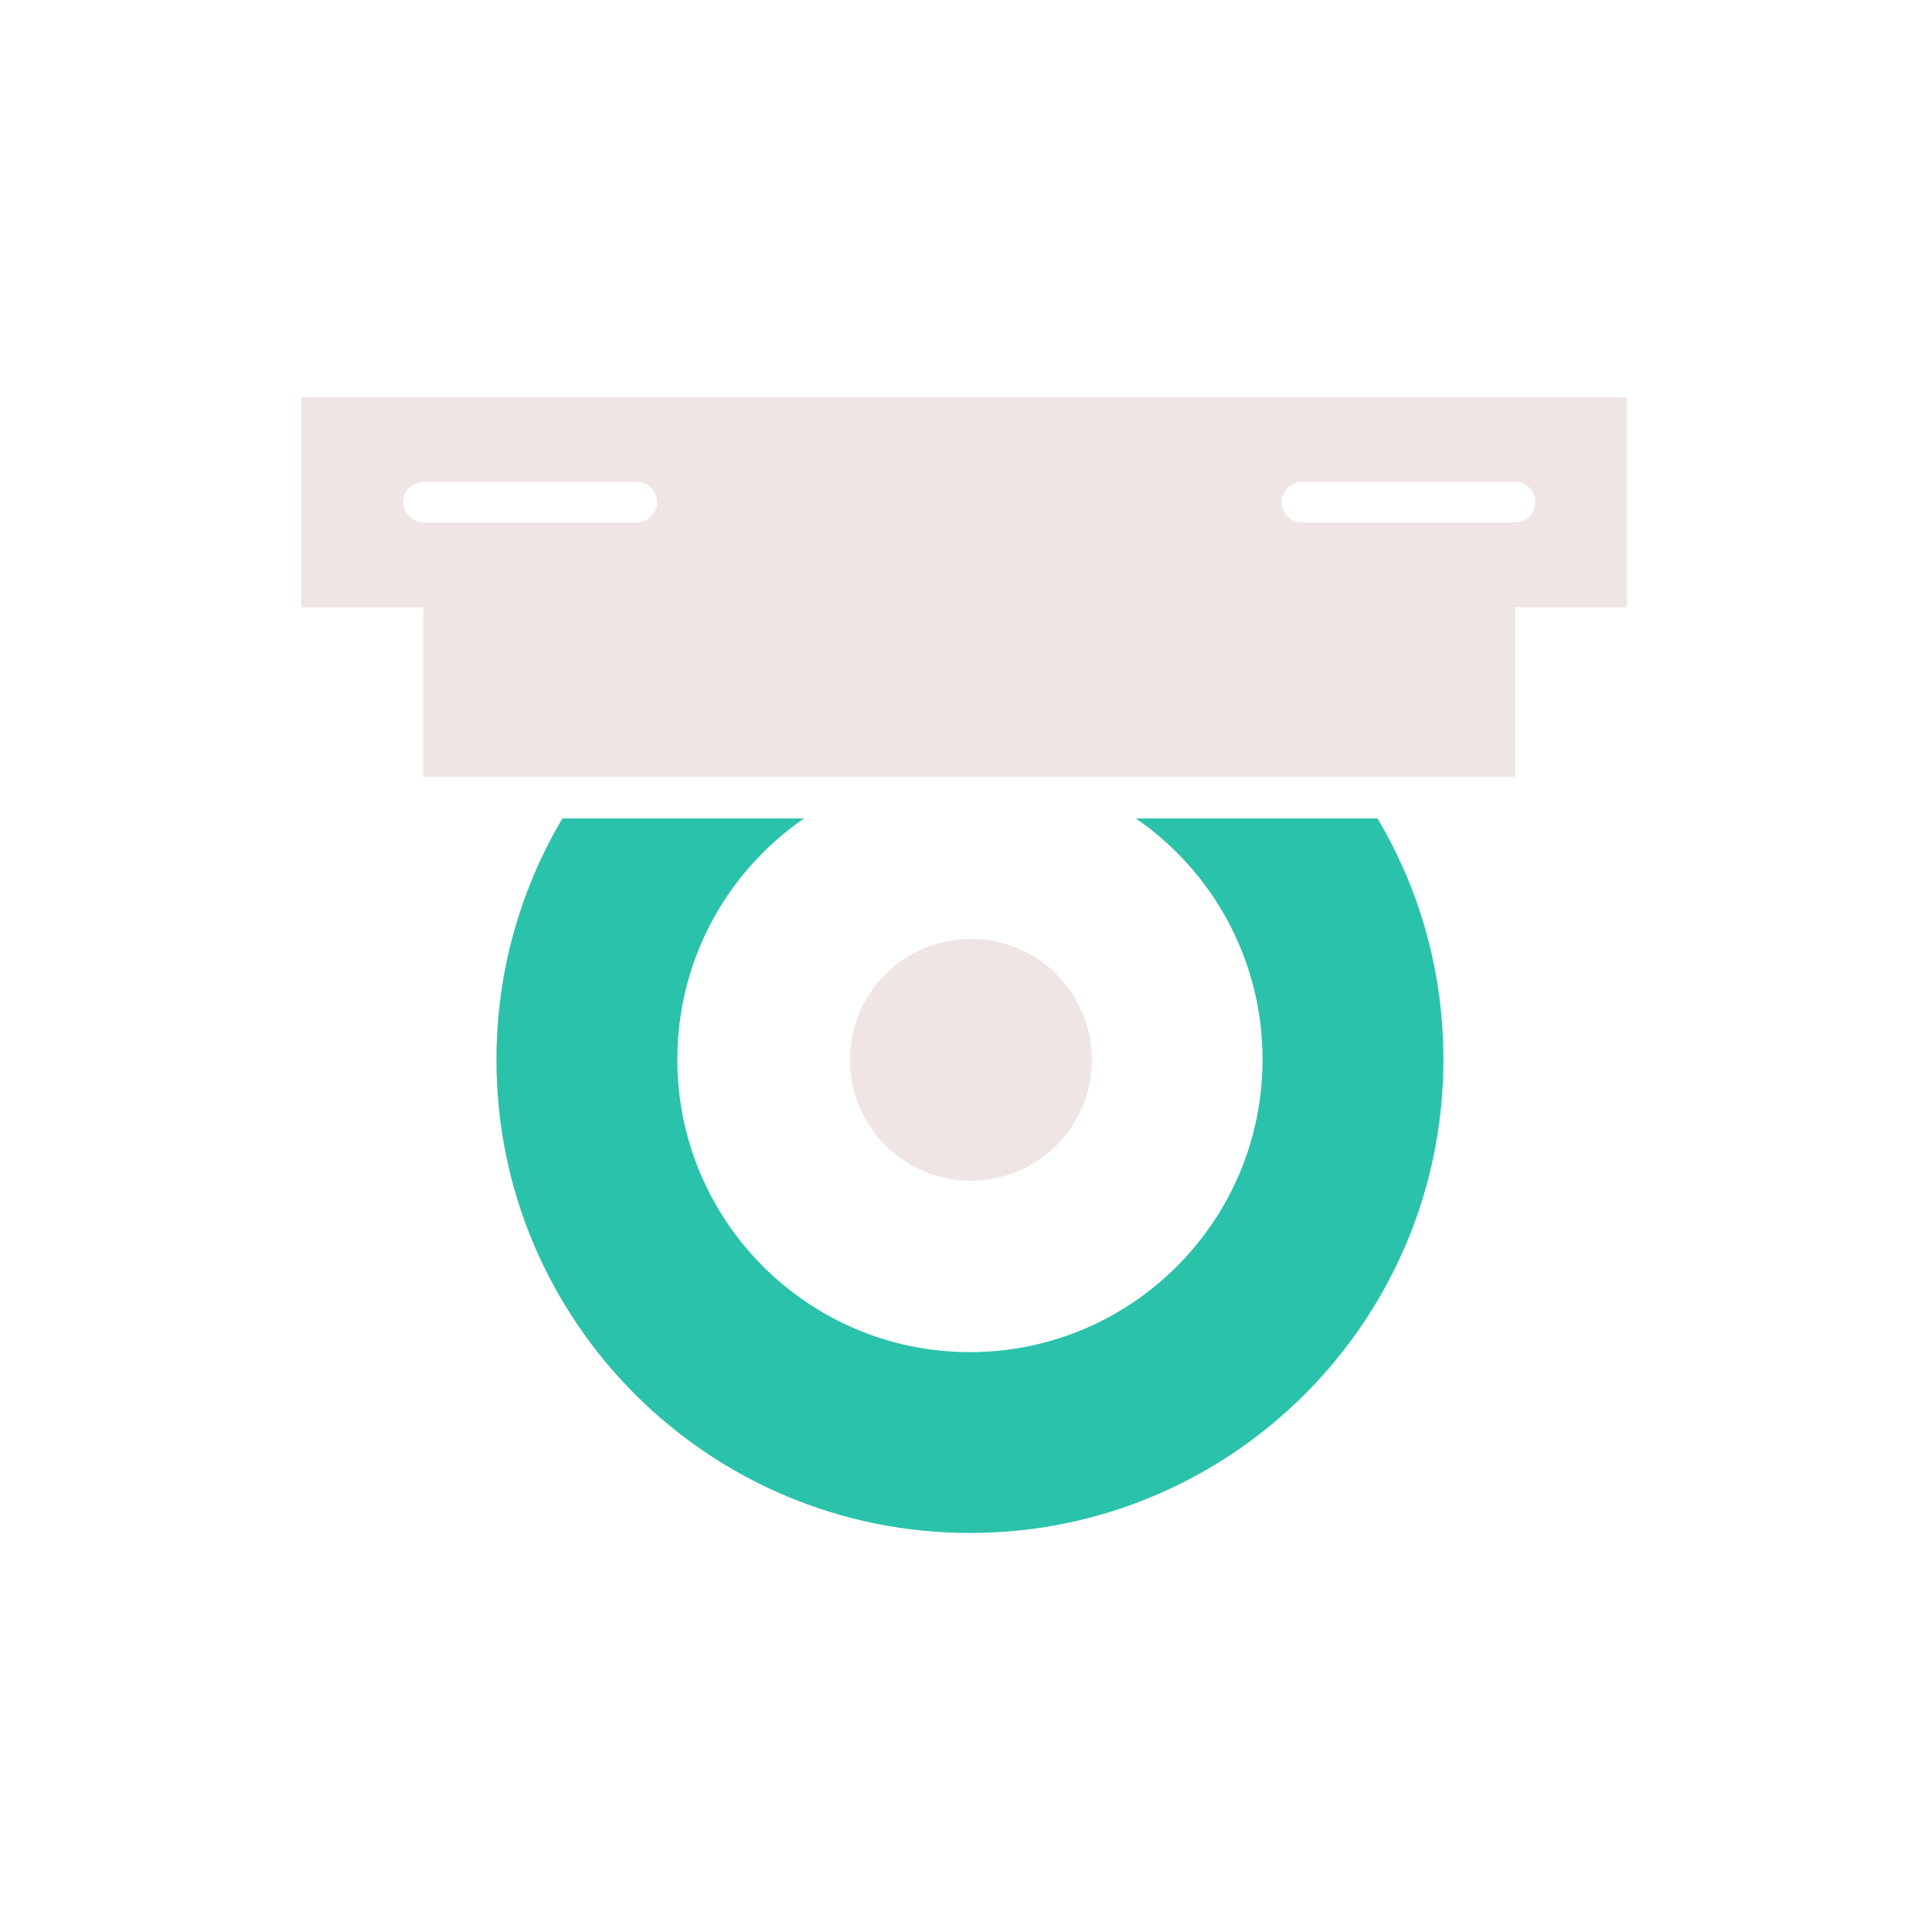 <?xml version="1.0" encoding="UTF-8" standalone="no" ?>
<!DOCTYPE svg PUBLIC "-//W3C//DTD SVG 1.1//EN" "http://www.w3.org/Graphics/SVG/1.1/DTD/svg11.dtd">
<svg xmlns="http://www.w3.org/2000/svg" xmlns:xlink="http://www.w3.org/1999/xlink" version="1.1" width="1080" height="1080" viewBox="0 0 1080 1080" xml:space="preserve">
<desc>Created with Fabric.js 5.2.4</desc>
<defs>
</defs>
<g transform="matrix(1 0 0 1 540 540)" id="514af293-e12c-4a64-9b8b-5af85b6a5a1e"  >
</g>
<g transform="matrix(1 0 0 1 540 540)" id="64533505-4d82-4bde-a84b-4fa4257fc0ba"  >
<rect style="stroke: none; stroke-width: 1; stroke-dasharray: none; stroke-linecap: butt; stroke-dashoffset: 0; stroke-linejoin: miter; stroke-miterlimit: 4; fill: rgb(255,255,255); fill-rule: nonzero; opacity: 1; visibility: hidden;" vector-effect="non-scaling-stroke"  x="-540" y="-540" rx="0" ry="0" width="1080" height="1080" />
</g>
<g transform="matrix(1.61 0 0 1.61 542.2 657.23)"  >
<path style="stroke: none; stroke-width: 1; stroke-dasharray: none; stroke-linecap: butt; stroke-dashoffset: 0; stroke-linejoin: miter; stroke-miterlimit: 4; fill: rgb(43,194,171); fill-rule: nonzero; opacity: 1;" vector-effect="non-scaling-stroke"  transform=" translate(-257.8, -328.95)" d="M 315.4 204.9 C 342 223.2 359.4 253.9 359.4 288.6 C 359.4 344.7 313.9 390.2 257.8 390.2 C 201.7 390.2 156.2 344.7 156.2 288.6 C 156.2 253.9 173.6 223.2 200.2 204.9 L 116.3 204.9 C 101.8 229.4 93.4 258 93.4 288.6 C 93.3 379.4 167 453 257.8 453 C 348.6 453 422.2 379.4 422.2 288.6 C 422.2 258 413.9 229.4 399.3 204.9 L 315.4 204.9 z" stroke-linecap="round" />
</g>
<g transform="matrix(1.61 0 0 1.61 542.73 592.45)"  >
<circle style="stroke: none; stroke-width: 1; stroke-dasharray: none; stroke-linecap: butt; stroke-dashoffset: 0; stroke-linejoin: miter; stroke-miterlimit: 4; fill: rgb(240,229,229); fill-rule: nonzero; opacity: 1;" vector-effect="non-scaling-stroke"  cx="0" cy="0" r="42" />
</g>
<g transform="matrix(1.61 0 0 1.61 539.01 328.16)"  >
<path style="stroke: none; stroke-width: 1; stroke-dasharray: none; stroke-linecap: butt; stroke-dashoffset: 0; stroke-linejoin: miter; stroke-miterlimit: 4; fill: rgb(240,229,229); fill-rule: nonzero; opacity: 1;" vector-effect="non-scaling-stroke"  transform=" translate(-256, -124.95)" d="M 486.2 59 L 25.8 59 L 25.8 132 L 68.2 132 L 68.2 190.9 L 447.3 190.9 L 447.3 132 L 486.1 132 L 486.1 59 z M 61.2 95.5 C 61.2 91.6 64.3 88.5 68.2 88.5 L 142.3 88.5 C 146.2 88.5 149.3 91.6 149.3 95.5 C 149.3 99.4 146.2 102.5 142.3 102.5 L 68.2 102.5 C 64.4 102.5 61.2 99.4 61.2 95.5 z M 447.3 102.5 L 373.2 102.5 C 369.3 102.5 366.2 99.4 366.2 95.5 C 366.2 91.6 369.3 88.5 373.2 88.5 L 447.3 88.5 C 451.2 88.5 454.3 91.6 454.3 95.5 C 454.3 99.4 451.2 102.5 447.3 102.5 z" stroke-linecap="round" />
</g>
<g transform="matrix(0 0 0 0 0 0)"  >
<g style=""   >
</g>
</g>
<g transform="matrix(0 0 0 0 0 0)"  >
<g style=""   >
</g>
</g>
<g transform="matrix(NaN NaN NaN NaN 0 0)"  >
<g style=""   >
</g>
</g>
<g transform="matrix(NaN NaN NaN NaN 0 0)"  >
<g style=""   >
</g>
</g>
</svg>